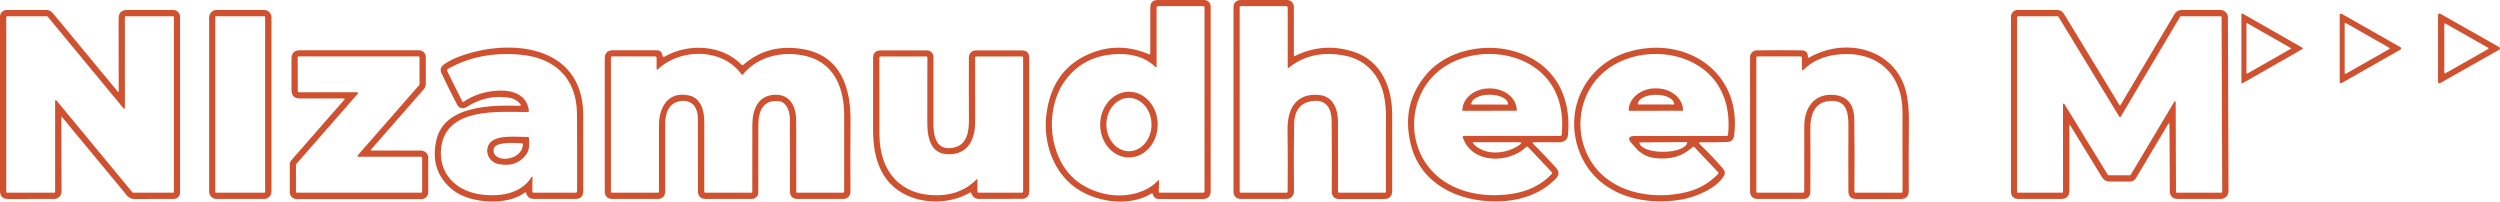 <?xml version="1.0" encoding="UTF-8"?>
<svg id="Layer_2" data-name="Layer 2" xmlns="http://www.w3.org/2000/svg" viewBox="0 0 1077.47 86.89">
  <defs>
    <style>
      .cls-1 {
        fill: #cf5130;
        stroke-width: 0px;
      }
    </style>
  </defs>
  <g id="Layer_1-2" data-name="Layer 1">
    <g>
      <path class="cls-1" d="m495.76,22.99V3.27C495.76,1.09,496.85,0,499.03,0h19.97c1.54,0,2.78,1.24,2.78,2.78h0s.01,79.53.01,79.53c0,2.3-1.15,3.46-3.46,3.47-6.19.02-12.45.01-18.78-.02-1.44,0-2.33-.68-2.68-2.03-.1-.39-.32-.49-.66-.28-9.26,5.55-22.06,3.84-30.74-1.28-11.16-6.58-16.05-20.4-14.5-32.79,1.71-13.62,8.51-22.59,20.4-26.91,7.8-2.83,15.73-2.53,23.8.91.39.17.59.04.59-.39Zm3.78,55.11l-.13,4.51c0,.23.18.42.41.43,0,0,0,0,.01,0h18.74c.31.01.56-.25.56-.56h0V3.15c0-.29-.23-.52-.51-.52h-19.54c-.4,0-.6.2-.6.59v25.27c0,.56-.2.65-.6.26-4.15-3.94-9.73-5.75-16.75-5.43-9.73.44-17.23,4.43-22.48,11.98-5.04,7.24-6.4,17.63-4.46,26.01,2.74,11.85,9.84,19.22,21.29,22.09,7.88,1.97,17.87.55,23.52-5.52.37-.4.55-.33.54.22Z"/>
      <path class="cls-1" d="m558.2,24.08c8.15-4.01,16.6-4.59,25.36-1.72,11.71,3.83,16.42,15.26,16.44,26.74.02,11.15.02,22.22,0,33.2,0,2.31-1.16,3.46-3.46,3.46h-19.71c-1.57,0-2.85-1.29-2.85-2.87h0c.05-10.18.03-20.4-.05-30.67-.04-5.24-2.08-9.4-8.15-8.68-5.25.63-7.93,3.96-8.03,9.99-.15,8.45-.17,18.14-.06,29.06.02,1.73-1.37,3.14-3.1,3.16-.01,0-.02,0-.03,0h-19.51c-2.29,0-3.43-1.13-3.43-3.42V3.34C531.62,1.11,532.73,0,534.96,0h19.79C556.35,0,557.64,1.3,557.64,2.9h0v20.84c.01.41.19.52.56.34Zm-3.21,4.75V3.33c0-.39-.31-.7-.69-.7h-19.57c-.25,0-.45.2-.45.44v79.48c0,.27.22.49.49.49h19.71c.31,0,.47-.16.48-.48.08-8.81.07-17.73-.04-26.75-.1-8.78,3.53-15.81,13.62-14.87,6.01.56,8.1,6.03,8.11,11.48,0,10.99.01,21.08.01,30.28,0,.19.15.34.34.34h19.98c.23,0,.35-.12.34-.35-.06-9.54-.05-19.94.03-31.2.05-7.73-.93-15.09-6.02-20.89-3.06-3.48-6.97-5.69-11.73-6.62-9.42-1.85-17.43-.14-24.03,5.13-.39.31-.58.21-.58-.28Z"/>
      <path class="cls-1" d="m51.16,39.46l-.04-31.47c0-2.47,1.22-3.7,3.69-3.7h19.87c1.61,0,2.91,1.31,2.91,2.92h0v75.83c0,1.49-1.21,2.7-2.7,2.7h0l-17.07.02c-1.17,0-2.28-.52-3.03-1.42l-28.09-33.93c-.17-.21-.25-.18-.25.09l.08,32.07c0,1.75-1.41,3.16-3.16,3.17h-.01l-19.87.02c-2.33,0-3.49-1.16-3.49-3.49V7.17c0-1.59,1.29-2.87,2.88-2.87h17.1c1.05,0,2.04.46,2.71,1.26l28.14,34.01c.22.27.33.23.33-.11Zm2.96-32.44c-.17,0-.3.13-.3.3v39.24c0,.17-.14.3-.3.3-.09,0-.17-.04-.23-.11L20.52,7.13c-.06-.07-.14-.11-.23-.11H2.99c-.17,0-.3.13-.3.3v75.42c0,.17.13.3.3.3h20.47c.17,0,.3-.13.3-.3v-39.3c0-.17.14-.3.3-.3.09,0,.17.04.23.11l32.82,39.68c.06.07.14.11.23.11h17.32c.17,0,.3-.13.3-.3V7.32c0-.17-.13-.3-.3-.3h-20.54Z"/>
      <path class="cls-1" d="m117,82.57c0,1.76-1.42,3.18-3.18,3.18h-20.5c-1.76,0-3.18-1.42-3.18-3.18V7.47c0-1.76,1.42-3.18,3.18-3.18h20.5c1.76,0,3.18,1.42,3.18,3.18h0v75.1Zm-2.73-75.26c0-.16-.13-.29-.29-.29h-20.9c-.16,0-.29.13-.29.29v75.44c0,.16.13.29.29.29h20.9c.16,0,.29-.13.29-.29V7.31Z"/>
      <path class="cls-1" d="m891.89,54.28v27.8c0,2.45-1.22,3.67-3.67,3.67h-18.13c-2.26,0-3.39-1.12-3.39-3.38V7.2c0-1.61,1.3-2.91,2.9-2.91h17.05c1.16,0,2.24.61,2.85,1.61l24.01,39.46c.12.19.24.19.35,0l23.35-39.33c.64-1.08,1.8-1.74,3.05-1.74h16.71c1.77,0,3.21,1.44,3.22,3.21l.27,74.91c0,1.84-1.48,3.33-3.31,3.34,0,0,0,0-.01,0h-18.38c-2.39,0-3.6-1.19-3.61-3.58l-.13-28.29c0-.92-.24-.98-.71-.19l-13.77,23.13c-.53.89-1.49,1.43-2.52,1.43h-8.97c-1.21,0-2.34-.63-2.98-1.67l-13.74-22.42c-.29-.49-.44-.45-.44.12Zm-3.06,28.76c.18,0,.32-.14.32-.32h0l-.03-37.75c0-.18.15-.32.32-.32.11,0,.21.06.27.15l18.76,30.59c.06.09.16.15.27.15h9.28c.11,0,.21-.06.27-.16l18.82-31.56c.09-.15.29-.19.44-.1.09.06.14.15.15.26l.13,38.74c0,.18.14.32.32.32h19.29c.18,0,.32-.14.32-.32l-.28-75.38c0-.18-.14-.32-.32-.32h-17.28c-.11,0-.21.06-.27.16l-25.63,43.16c-.09.15-.28.21-.44.12-.05-.03-.09-.06-.11-.11l-26.29-43.18c-.06-.09-.16-.15-.27-.15h-17.24c-.18,0-.32.14-.32.32v75.38c0,.18.14.32.32.32h19.2Z"/>
      <path class="cls-1" d="m966.51,5.85l25.8,14.72c.16.09.22.29.13.45-.03.06-.08.1-.13.13l-25.8,14.72c-.16.09-.36.03-.45-.13-.03-.05-.04-.1-.04-.15V6.13c0-.18.16-.33.34-.32.05,0,.1.02.15.04Zm2.27,25.73l18.67-10.65c.09-.05.09-.1,0-.15l-18.79-10.71c-.31-.18-.47-.09-.47.27v20.9c0,.45.2.57.59.34Z"/>
      <path class="cls-1" d="m1009.28,5.97l25.27,14.37c.29.17.39.53.22.82-.05.09-.13.17-.22.22l-25.27,14.37c-.29.17-.65.07-.82-.22-.05-.09-.08-.19-.08-.3V6.49c0-.33.27-.6.6-.6.11,0,.21.03.3.08Zm1.71,3.94c-.15-.09-.34-.04-.43.11-.03.05-.05.11-.04.16v21.36c0,.17.13.31.31.31.06,0,.11-.01.16-.04l18.76-10.68c.15-.08.2-.27.12-.42-.03-.05-.07-.09-.12-.12l-18.76-10.68Z"/>
      <path class="cls-1" d="m1051.72,5.92l25.42,14.38c.31.17.42.56.25.87-.06.11-.14.19-.25.25l-25.42,14.38c-.31.18-.7.07-.87-.23-.06-.1-.08-.2-.09-.32V6.47c0-.35.29-.64.64-.64.11,0,.22.03.32.09Zm2.19,4.21c-.15-.08-.34-.03-.42.12-.03.05-.04.1-.04.15v20.92c0,.17.14.31.31.31.05,0,.1-.01.15-.04l18.45-10.46c.15-.08.2-.27.12-.42-.03-.05-.07-.09-.12-.12l-18.45-10.46Z"/>
      <path class="cls-1" d="m224.23,44.84c-1.19-1.47-2.7-2.36-4.51-2.68-6.47-1.13-12.62.16-18.45,3.87-1.46.94-3.34.83-4.22-.85-2.4-4.59-4.66-9.14-6.78-13.65-.67-1.43-.41-2.6.79-3.53,1.53-1.19,3.39-2.23,5.6-3.12,21.35-8.63,54.61-6.45,54.71,24.67.03,10.08.03,21,.01,32.77,0,2.27-1.14,3.41-3.4,3.42-5.51.03-11.39.03-17.65,0-1.97,0-3.15-.87-3.56-2.58-.09-.35-.27-.41-.55-.19-7.61,5.88-23.67,4.73-30.94-1.01-6.81-5.37-9.22-12.52-7.23-21.47,3.39-15.27,24.07-15.19,35.82-14.9.66.01.78-.24.36-.75Zm5.27,31.76l-.1,5.76c0,.45.22.68.67.68h17.98c.44,0,.66-.22.67-.66.04-11.37.03-22.43-.04-33.19-.1-15.66-9.75-24.49-24.96-25.68-11.61-.91-21.8,1.14-30.59,6.15-.39.22-.54.7-.34,1.1l6.46,12.97c.09.19.32.26.51.17.02,0,.03-.02.05-.03,4.27-2.94,9.28-4.54,15.03-4.81,6-.27,12.18,1.66,13.1,8.52.06.47-.15.71-.63.71-12.6-.04-34.89-2.08-37.14,15.17-1.43,10.92,6.04,18.61,16.35,20.24,8.16,1.28,17.8.14,22.47-7.26.35-.56.52-.51.51.16Z"/>
      <path class="cls-1" d="m286.39,24.42c10.15-5.84,24.7-5.25,33.15,3.4.29.29.59.3.91.03,7.09-6.14,15.59-8.37,25.52-6.7,16.16,2.73,20.73,16.36,20.6,30.82-.09,10.49-.1,20.73-.03,30.72.01,1.68-1.34,3.05-3.02,3.06,0,0-.01,0-.02,0h-19.67c-2.25,0-3.37-1.12-3.36-3.37.06-11.23.04-21.66-.05-31.29-.03-2.78-1.23-6.91-4.46-7.43-6.73-1.08-9.12,4.14-9.12,9.71,0,10.05-.01,19.88-.02,29.51,0,1.59-1.29,2.87-2.88,2.87h-19.68c-2.31,0-3.46-1.15-3.45-3.46.02-10.7,0-21.19-.05-31.48-.02-4-2.07-7.59-6.63-7.33-5.86.34-7.46,5.16-7.44,10.13.02,10.21.02,19.79,0,28.75,0,2.26-1.14,3.39-3.4,3.39h-19.22c-2.29,0-3.43-1.13-3.43-3.41V25.19c0-2.34,1.17-3.52,3.52-3.53,6.15-.02,12.5-.01,19.06.02,1.25.01,2.26.97,2.27,2.16,0,.13.03.26.09.37.2.34.47.41.82.21Zm-3.4,5.17v-4.54c0-.49-.23-.73-.72-.73h-18.38c-.39,0-.59.2-.59.59v57.65c0,.32.16.48.48.48h19.78c.24,0,.44-.2.44-.44h0c0-9.27,0-18.8,0-28.58,0-7.8,3.93-14.77,12.84-12.91,5.31,1.1,6.72,6.67,6.7,11.44-.02,8.79-.03,18.78-.02,29.95,0,.36.18.54.55.54h19.88c.15,0,.28-.13.28-.29-.02-9.62-.01-19.25.02-28.9.02-6.34,2.23-12.77,9.73-13,6.9-.21,9.15,5.45,9.17,11.27.02,10.91.02,21.11.01,30.59,0,.18.15.33.33.33h19.77c.38,0,.57-.19.57-.57-.03-10.06-.03-20.93,0-32.61.04-11.28-3.87-22.38-15.92-25.56-9.85-2.6-21.04-.34-27.66,7.71-.24.3-.47.29-.7-.02-8.24-11.36-26.24-11.31-36-2.16-.37.34-.55.26-.55-.24Z"/>
      <path class="cls-1" d="m660.76,61.34c-.14,0-.24.12-.24.26,0,.06.03.11.07.16,3.76,3.75,7.14,7.3,10.13,10.66,1.37,1.55,1.3,3.09-.22,4.63-6.85,6.94-15.99,9.67-25.56,9.75-16.67.14-32.52-7.57-36.79-24.12-3.11-12.08-.69-22.54,7.27-31.38,8.45-9.38,23.38-12.57,35.56-9.63,18.02,4.34,26.56,18.89,24.78,36.63-.24,2.42-2.3,3.07-4.33,3.03-3.35-.07-6.9-.06-10.67.01Zm-30.29-2.05c-.15-.46.01-.69.5-.69h41.49c.37-.01.57-.19.61-.55,1.26-12.15-2.49-23.26-12.86-29.79-12.24-7.71-30.86-6.55-41.58,3.59-11.47,10.84-12.35,29.78-1.7,41.58,8.53,9.44,22.16,12.02,34.68,10.12,7.04-1.07,12.77-3.93,17.2-8.59.2-.21.2-.54,0-.75l-10.23-10.82c-.26-.28-.53-.29-.81-.02-7.48,7.12-23.33,7.43-27.3-4.08Zm24.09,2.01h-19.25c-.64,0-.74.23-.3.69,5.08,5.36,14.25,4.46,19.91.44,1.07-.75.95-1.13-.36-1.13Z"/>
      <path class="cls-1" d="m732.68,62.25c3.53,3.33,6.92,6.91,10.15,10.74.64.77.73,1.86.22,2.72-3.31,5.63-12.43,9.3-18.54,10.33-18.14,3.08-37.41-3.07-44.01-21.16-6.51-17.87,2.89-36.79,20.79-42.37,24.8-7.73,49.85,8.34,46.06,36.04-.23,1.72-1.27,2.61-3.1,2.66-3.33.1-7.06.13-11.19.1-.92,0-1.05.31-.38.94Zm-29.39-.39c-1.95-2.17-1.47-3.26,1.46-3.26h39.45c.29,0,.53-.22.57-.52,1.27-11.91-2.41-23-12.48-29.55-11.91-7.74-29.79-7-40.88,2.36-10.7,9.03-13.2,24.7-6.77,36.82,8,15.06,26.74,18.9,42.4,15.04,5.15-1.27,9.64-3.87,13.48-7.8.18-.19.19-.49.01-.68l-10.21-10.81c-.29-.31-.59-.32-.9-.03-4.34,4.03-9.85,5.57-16.54,4.63-3.07-.43-5.64-1.8-7.71-4.11-.64-.71-1.27-1.4-1.88-2.09Zm23.83-.63l-20.48.14s-.03.01-.03.03v.06c.01,2.22,4.56,4,10.15,3.96h.28c5.59-.04,10.12-1.87,10.11-4.1h0v-.06s-.01-.03-.03-.03Z"/>
      <path class="cls-1" d="m779.87,24.74c16.23-9.27,38.58-3.27,42.04,16.84.58,3.37.85,6.9.81,10.6-.11,9.87-.13,19.9-.06,30.1.01,2.31-1.14,3.47-3.45,3.48h-19.19c-2.25,0-3.38-1.13-3.39-3.38-.03-8.77-.03-17.8.02-27.11.03-5.3-.02-11.97-7.35-11.8-7.21.16-9.09,5.8-9.06,12.04.06,9.62.06,18.63,0,27.03-.02,2.14-1.1,3.21-3.24,3.21h-19.26c-2.32,0-3.48-1.15-3.48-3.48V24.6c0-1.59,1.28-2.88,2.87-2.9,6.08-.07,12.5-.08,19.26-.01,1.83.01,2.76.9,2.79,2.65,0,.52.24.65.69.4Zm-3.21,5.04l-.04-4.8c0-.44-.22-.66-.67-.66h-18.48c-.34,0-.51.17-.51.51v57.68c-.01.35.17.53.52.53h19.54c.33,0,.59-.26.59-.59-.03-9.5-.02-18.9.02-28.19.03-7.38,3.86-13.58,11.79-13.4,6.38.14,9.63,3.67,9.75,10.59.15,8.63.17,19,.06,31.09,0,.28.22.5.49.5h19.83c.24,0,.43-.19.43-.43.03-11.85.02-23.32-.03-34.42-.07-16.91-11.49-26.53-28.05-24.68-6.03.67-10.9,2.85-14.59,6.54-.43.42-.64.33-.65-.27Z"/>
      <path class="cls-1" d="m159.82,64.55c-.07.09-.06.22.02.29.04.03.08.05.13.05h21.48c1.72,0,3.11,1.38,3.11,3.09v14.91c0,1.6-1.3,2.9-2.9,2.9h-53.84c-1.62,0-2.93-1.31-2.93-2.93,0,0,0,0,0-.01v-12c.01-.67.25-1.31.69-1.81l22.92-26.19c.09-.1.09-.26-.01-.35-.05-.04-.11-.07-.18-.07h-19.04c-2.42,0-3.63-1.21-3.64-3.63v-13.51c0-2.43,1.21-3.64,3.63-3.64h51.31c1.62,0,2.94,1.32,2.94,2.95h0v11.66c0,.79-.3,1.56-.82,2.16l-22.87,26.13Zm-5.45,3.01c-.18,0-.33-.14-.33-.33,0-.08.03-.16.08-.22l26.6-30.41c.05-.06.08-.13.08-.21v-11.74c0-.18-.15-.33-.33-.33h-51.85c-.18,0-.33.15-.33.33l.05,14.78c0,.18.15.33.33.33h25.34c.18,0,.33.15.33.34,0,.08-.03.16-.08.22l-26.63,30.44c-.05.06-.08.13-.08.21v11.74c-.01.18.14.33.32.33h53.74c.18.01.33-.14.33-.32h0v-14.83c0-.18-.15-.33-.33-.33h-27.24Z"/>
      <path class="cls-1" d="m417.99,83.03c-9.32,5.48-23.39,5.25-32.31-2.07-7.35-6.05-9.39-15.59-9.4-24.75,0-10.43,0-20.84.02-31.22,0-2.18,1.1-3.27,3.28-3.27h19.92c1.55,0,2.81,1.26,2.81,2.81,0,9.18,0,18.86,0,29.03.01,5.74,1.51,11.83,9.11,9.97,5.3-1.31,6.2-6.79,6.18-11.63-.05-9.71-.06-18.79-.02-27.22.01-1.64,1.34-2.96,2.97-2.96h19.84c2.13,0,3.19,1.07,3.19,3.2v57.86c0,1.6-1.29,2.9-2.89,2.91-5.41.03-11.66.04-18.73.02-1.71,0-2.81-.82-3.32-2.43-.11-.36-.33-.44-.65-.25Zm3.3-5.46l-.05,4.95c0,.28.21.5.49.51,0,0,0,0,.01,0h18.75c.26,0,.47-.21.47-.47h0V24.79c0-.25-.2-.45-.45-.45h-19.71c-.35,0-.52.17-.53.52-.03,9.05-.02,18.28.01,27.69.02,6.38-2.3,12.92-9.43,13.81-9.54,1.19-11.24-6.19-11.2-14.19.05-9.34.06-18.47.04-27.4,0-.24-.19-.43-.43-.43h-19.71c-.36,0-.54.18-.54.54,0,11.21,0,22.21.01,32.98.02,16.6,9.82,27.36,26.96,26.19,5.83-.4,10.78-2.62,14.85-6.67.31-.31.47-.25.46.19Z"/>
      <path class="cls-1" d="m630.37,47.76c-.06,0-.1-.04-.1-.1v-.07c0-5.23,5.18-9.48,11.6-9.49h.22c6.42-.01,11.63,4.22,11.64,9.45h0v.07c0,.06-.04.1-.1.1l-23.26.04Zm3.89-2.71l15.56.02c.08,0,.15-.07.15-.15h0v-.03c0-2.24-3.49-4.06-7.8-4.07h-.26c-4.31,0-7.8,1.81-7.8,4.05v.03c0,.08.07.15.15.15h0Z"/>
      <path class="cls-1" d="m702.07,47.76c-.06,0-.11-.05-.11-.11h0v-.06c0-5.24,5.17-9.5,11.56-9.51h.24c6.4-.01,11.59,4.23,11.6,9.47h0v.06c0,.06-.05.11-.11.11l-23.18.04Zm3.94-2.74l15.42.02c.07,0,.12-.05.12-.12v-.05c0-2.21-3.44-4.01-7.69-4.02h-.28c-4.25,0-7.69,1.79-7.69,4v.05c0,.07.05.12.12.12h0Z"/>
      <path class="cls-1" d="m486.56,67.86c-6.85,0-12.4-6.34-12.4-14.16s5.55-14.16,12.4-14.16,12.4,6.34,12.4,14.16h0c0,7.82-5.55,14.16-12.4,14.16h0Zm.04-2.68c5.37-.02,9.7-5.18,9.68-11.53-.02-6.35-4.39-11.48-9.76-11.47-5.37.02-9.7,5.18-9.68,11.53.02,6.35,4.39,11.48,9.76,11.47Z"/>
      <path class="cls-1" d="m214.76,70.69c-3.87-.79-6.16-5.29-3.87-8.73,2.77-4.15,12.15-2.86,16.45-2.95.45-.01.67.2.67.65,0,2.42.35,4.82-1.21,6.92-2.81,3.8-6.83,5.17-12.04,4.11Zm-1.96-6.54c-1.14,6.3,12.08,5.6,12.56-1.78.02-.4-.17-.61-.57-.63-2.48-.09-11.41-.83-11.99,2.41Z"/>
    </g>
  </g>
</svg>